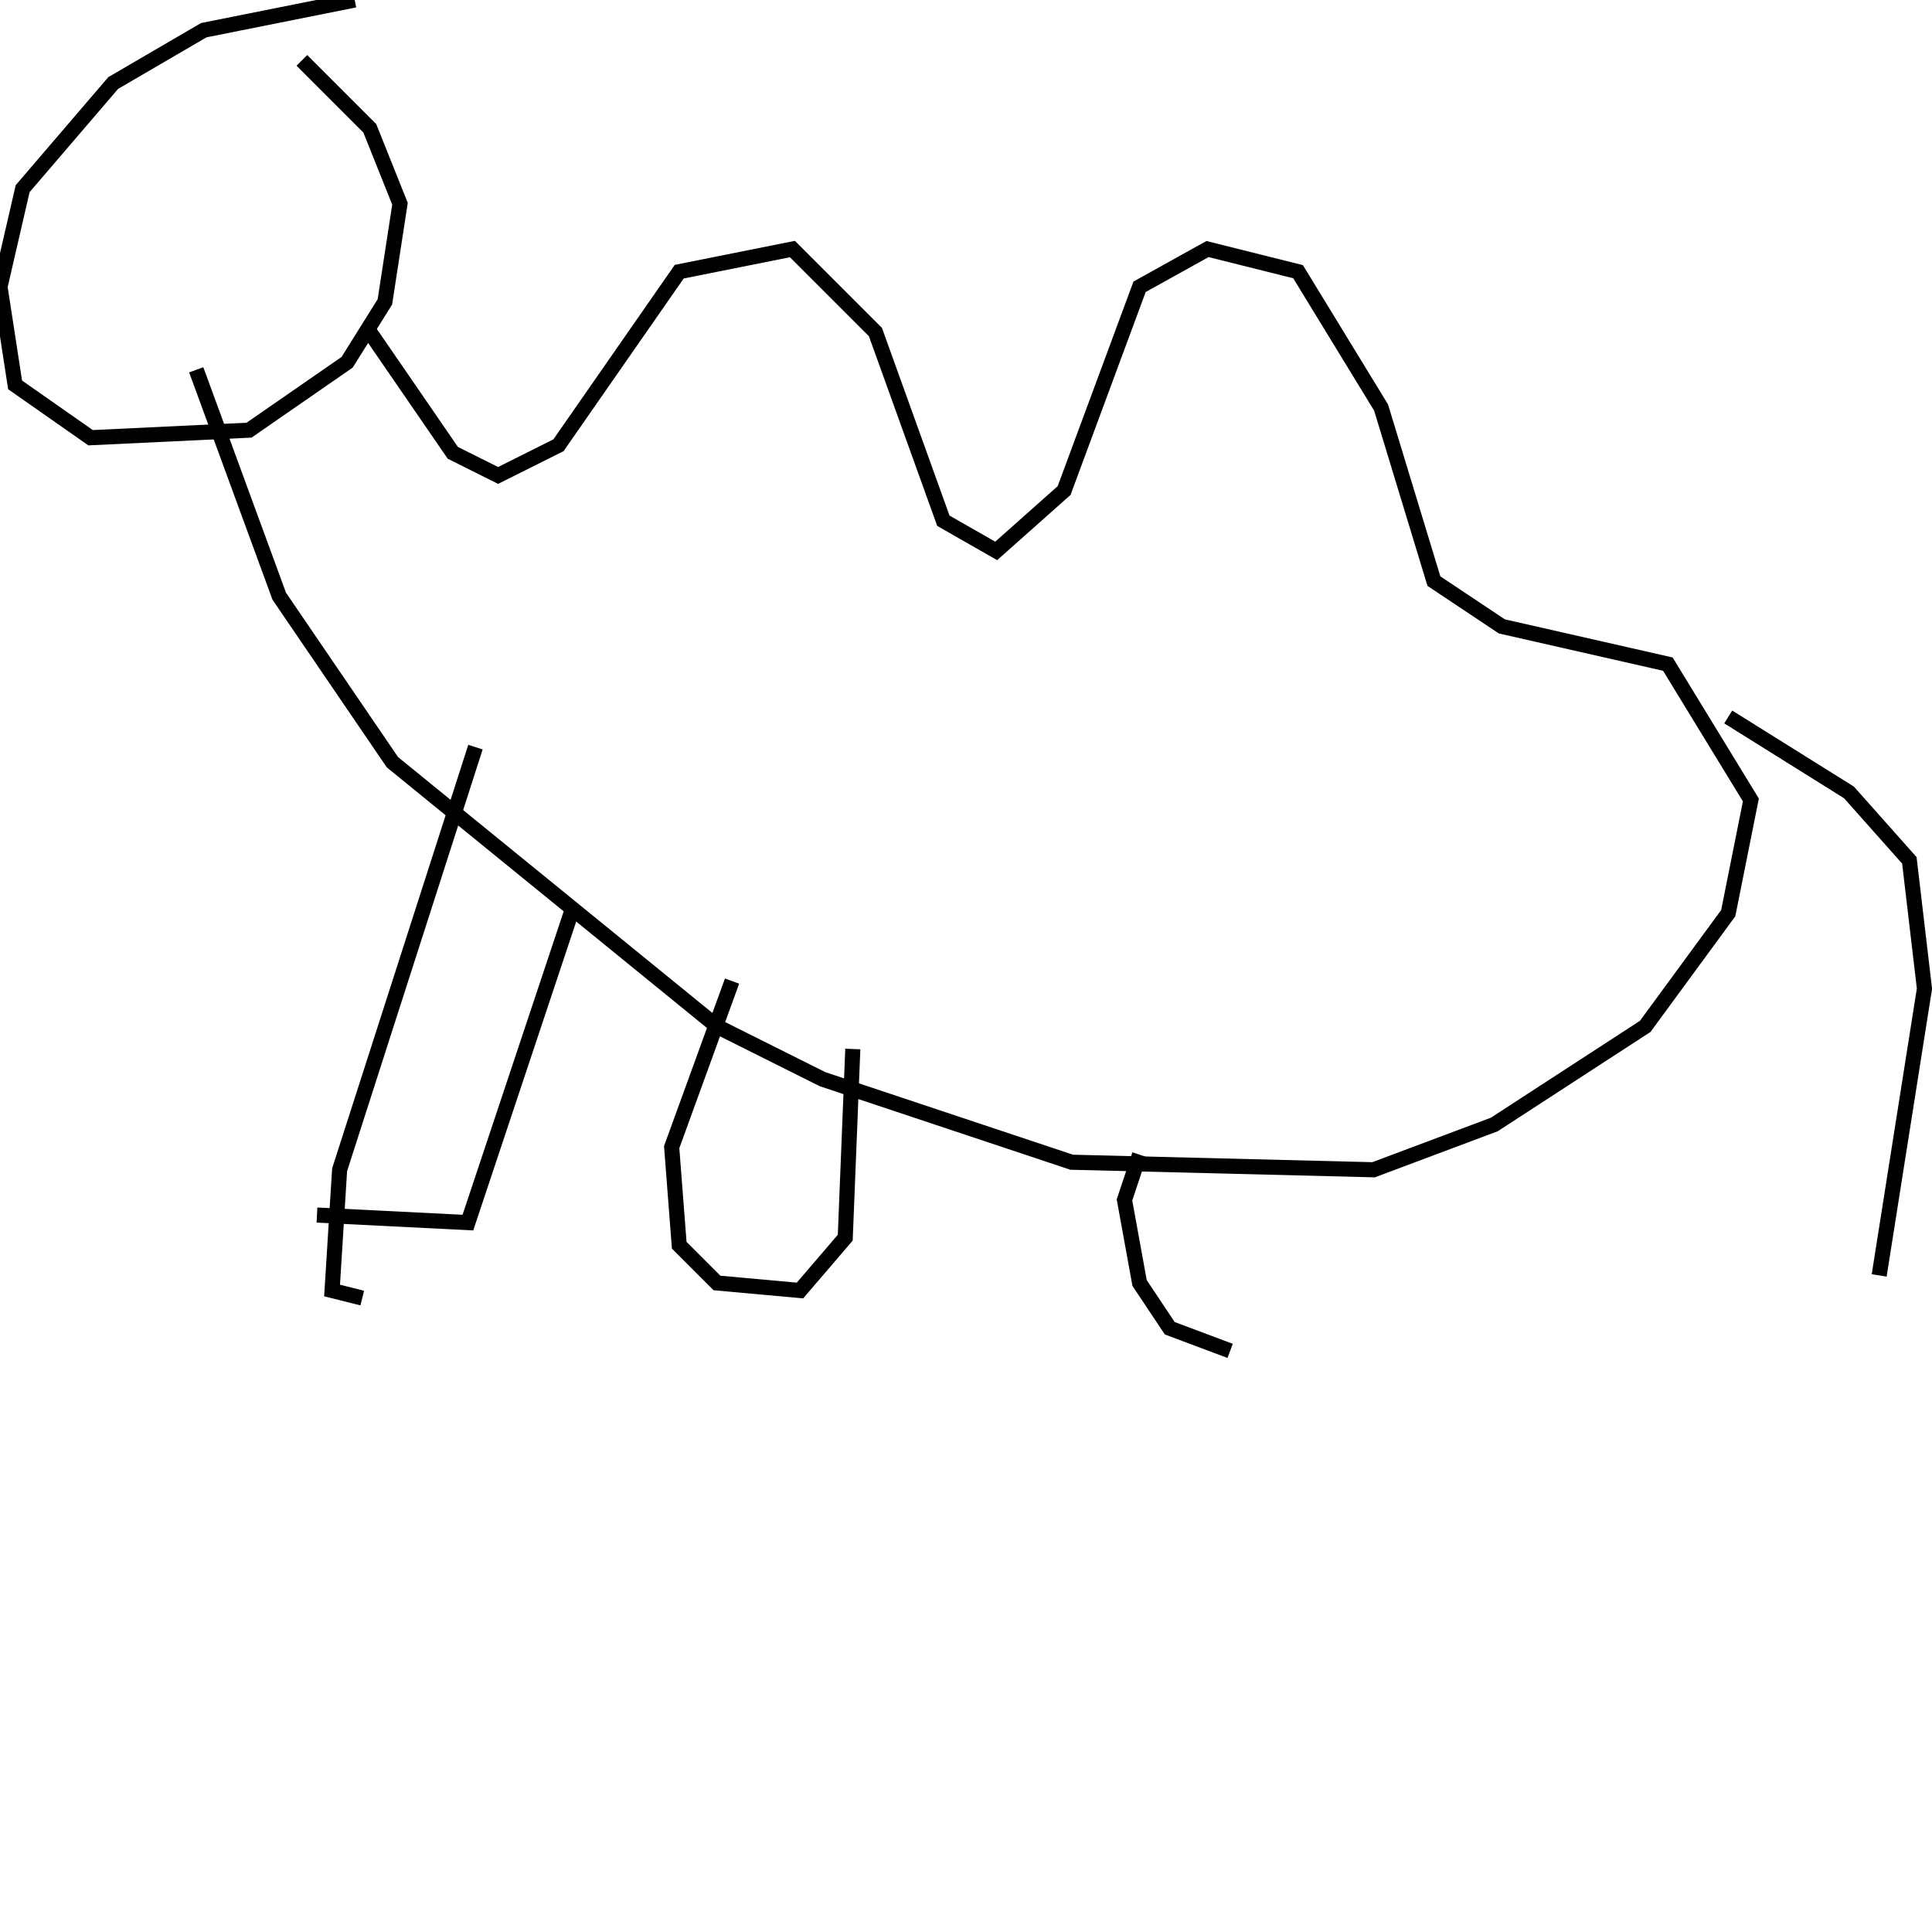 <?xml version="1.0" encoding="utf-8" ?>
<svg baseProfile="full" height="256" version="1.1" width="256" xmlns="http://www.w3.org/2000/svg" xmlns:ev="http://www.w3.org/2001/xml-events" xmlns:xlink="http://www.w3.org/1999/xlink"><defs /><polyline fill="none" points="47,0 27,4 15,11 3,25 0,38 2,51 12,58 33,57 46,48 51,40 53,27 49,17 40,8" stroke="rgb(0%,0%,0%)" stroke-width="2" /><polyline fill="none" points="49,44 60,60 66,63 74,59 90,36 105,33 116,44 125,69 132,73 141,65 151,38 160,33 172,36 183,54 190,77 199,83 221,88 232,106 229,121 218,136 198,149 182,155 142,154 109,143 95,136 52,101 37,79 26,49" stroke="rgb(0%,0%,0%)" stroke-width="2" /><polyline fill="none" points="229,95 245,105 253,114 255,131 249,169" stroke="rgb(0%,0%,0%)" stroke-width="2" /><polyline fill="none" points="63,99 45,155 44,171 48,172" stroke="rgb(0%,0%,0%)" stroke-width="2" /><polyline fill="none" points="42,161 62,162 76,120" stroke="rgb(0%,0%,0%)" stroke-width="2" /><polyline fill="none" points="97,130 89,152 90,165 95,170 106,171 112,164 113,139" stroke="rgb(0%,0%,0%)" stroke-width="2" /><polyline fill="none" points="151,153 149,159 151,170 155,176 163,179" stroke="rgb(0%,0%,0%)" stroke-width="2" /></svg>